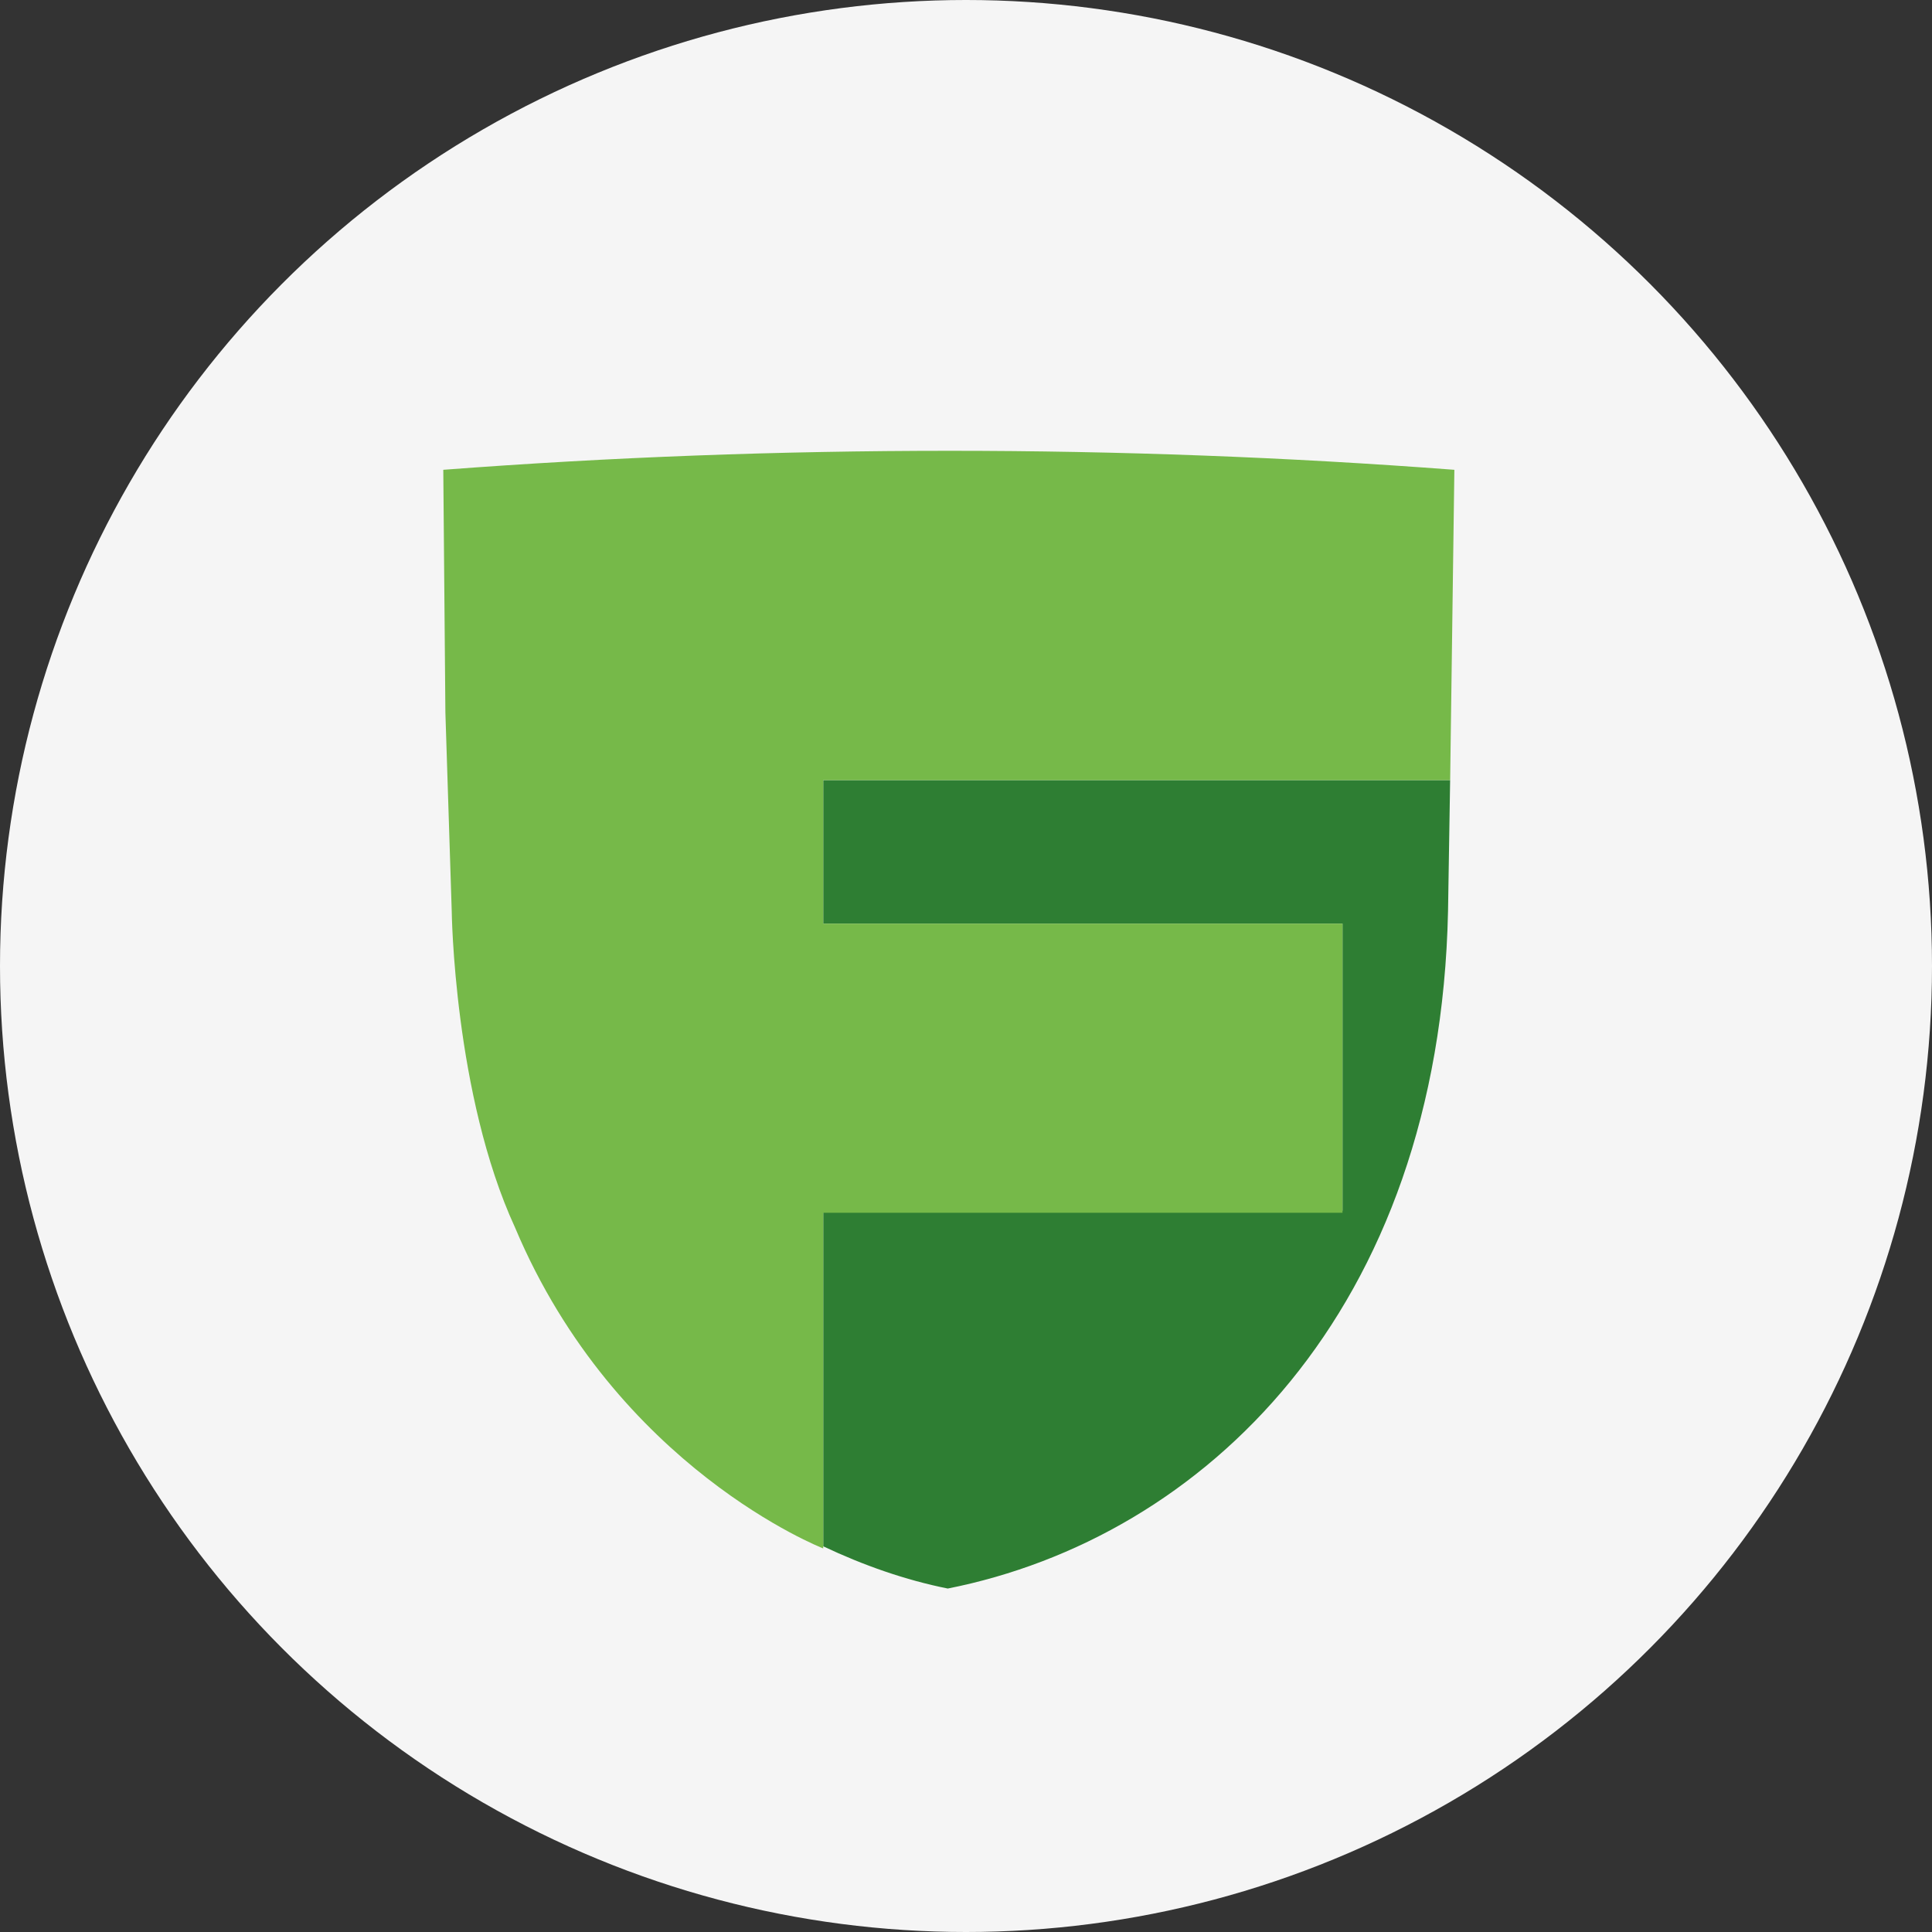 <svg width="90" height="90" viewBox="0 0 90 90" fill="none" xmlns="http://www.w3.org/2000/svg">
<rect x="0" y="0" width="90" height="90" fill="#333333" stroke="none"/>
<circle cx="45" cy="45" r="45" fill="#F5F5F5"/>
<path d="M38.349 36.34V43.026H62.539V56.399H38.349V72.033C40.218 72.918 42.184 73.607 44.151 74C56.049 71.64 67.062 61.119 67.455 42.436L67.553 36.34H38.349V36.34Z" fill="#2E7E33"/>
<path d="M67.554 36.34L67.75 21.885C59.982 21.295 52.116 21 44.249 21C36.285 21 28.418 21.295 20.65 21.885L20.748 33.193L21.043 42.436C21.043 42.436 21.142 50.991 23.993 57.185C28.713 68.395 38.349 72.132 38.349 72.132V56.497H62.539V43.026H38.349V36.34H67.554Z" fill="#76B949"/>
</svg>
